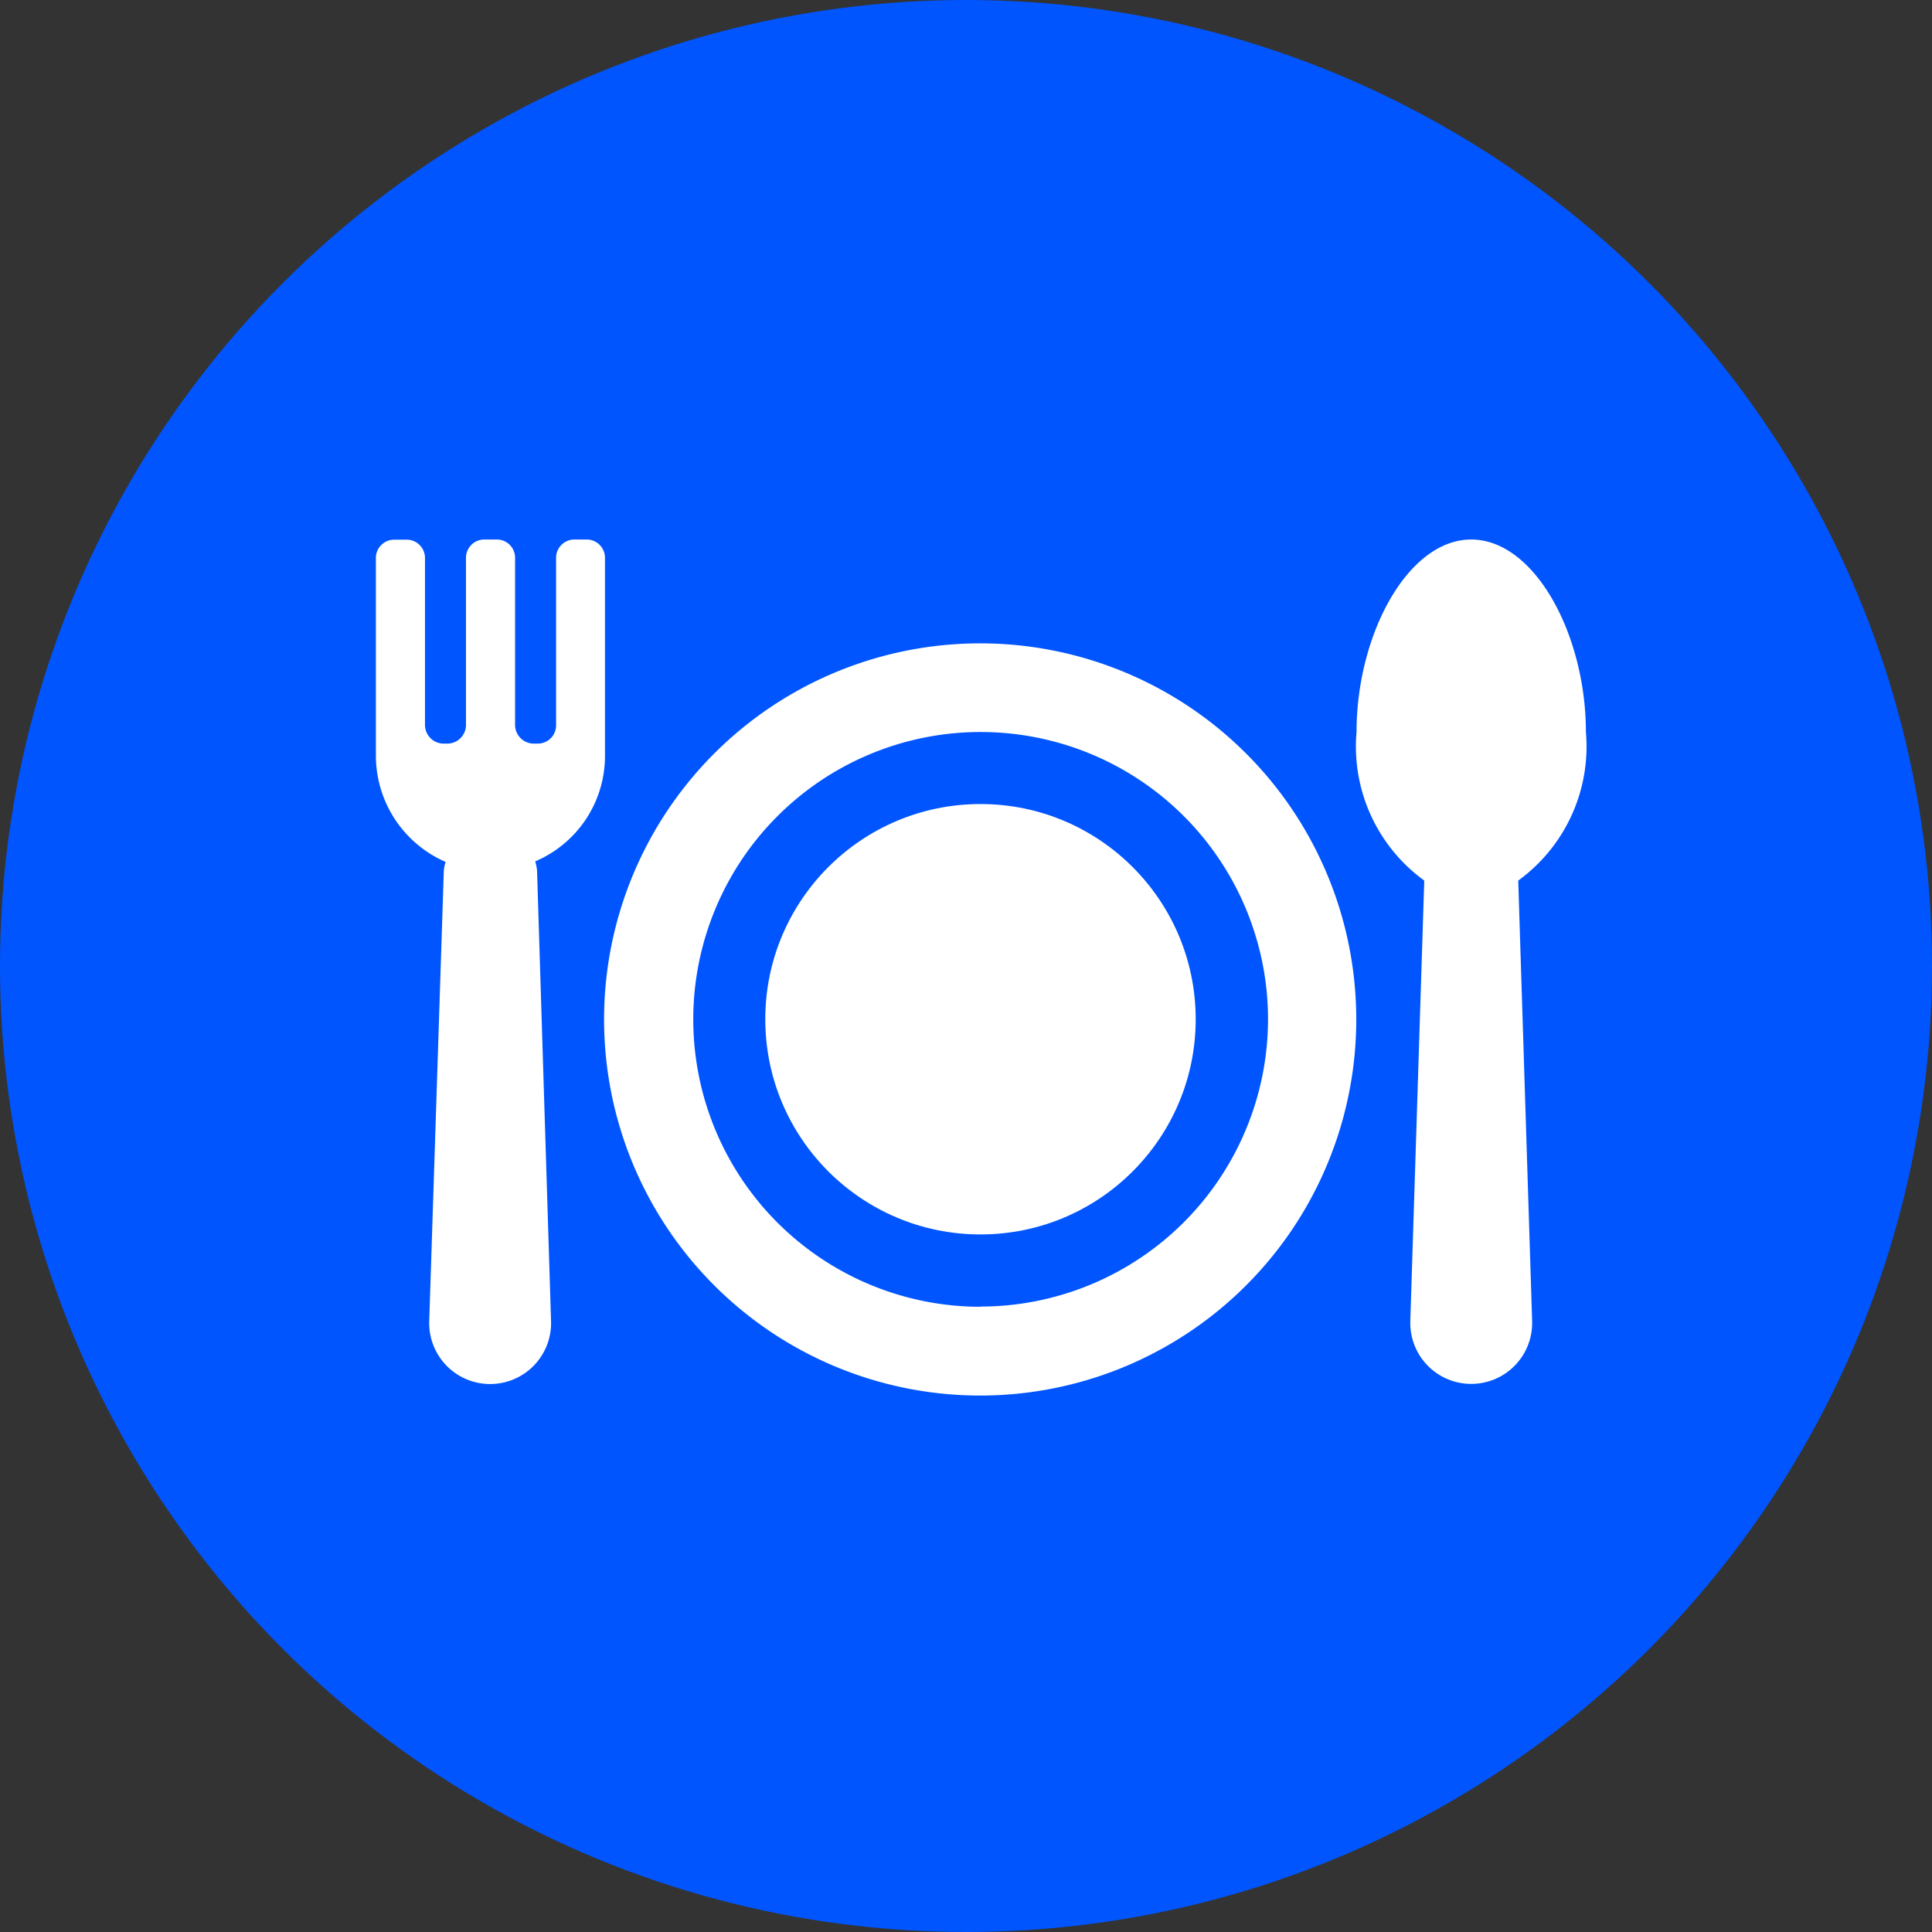 <svg xmlns="http://www.w3.org/2000/svg" width="36" height="36" viewBox="0 0 36 36">
  <rect x="0" y="0" width="36" height="36" fill="#333333" stroke="none"/>
  <g id="n_food" transform="translate(-1014 -1694)">
    <g id="Group_1126" data-name="Group 1126" transform="translate(-1003 103)">
      <circle id="Ellipse_110" data-name="Ellipse 110" cx="18" cy="18" r="18" transform="translate(2017 1591)" fill="#05f"/>
      <g id="Group_1103" data-name="Group 1103" transform="translate(1694.766 1396.659)">
        <g id="Group_1082" data-name="Group 1082" transform="translate(333.496 206.325)">
          <circle id="Ellipse_78" data-name="Ellipse 78" cx="4.01" cy="4.01" r="4.01" transform="translate(2.998 2.998)" fill="#fff"/>
          <path id="Path_634" data-name="Path 634" d="M340,206.1A7.008,7.008,0,1,0,347,213.1,7.008,7.008,0,0,0,340,206.1Zm0,12.362a5.355,5.355,0,1,1,5.356-5.355A5.361,5.361,0,0,1,340,218.458Z" transform="translate(-332.99 -206.096)" fill="#fff"/>
        </g>
        <path id="Path_635" data-name="Path 635" d="M349.614,207.984c0-1.822-.957-3.59-2.137-3.59s-2.137,1.768-2.137,3.59a3.085,3.085,0,0,0,1.262,2.765l-.26,8.207v.073a1.135,1.135,0,0,0,2.27-.073l-.259-8.207A3.084,3.084,0,0,0,349.614,207.984Z" transform="translate(2.171)" fill="#fff"/>
        <path id="Path_636" data-name="Path 636" d="M333.172,204.394h-.236a.341.341,0,0,0-.34.34v3.123a.341.341,0,0,1-.34.34h-.084a.349.349,0,0,1-.34-.34v-3.123a.34.34,0,0,0-.339-.34h-.236a.341.341,0,0,0-.34.34v3.123a.349.349,0,0,1-.34.34h-.084a.349.349,0,0,1-.34-.34V207.1h0v-2.363a.341.341,0,0,0-.34-.34h-.235a.341.341,0,0,0-.34.34v3.69a2.161,2.161,0,0,0,1.3,1.975.654.654,0,0,0-.034.159l-.272,8.4v.068a1.135,1.135,0,1,0,2.27-.068l-.261-8.4a.9.9,0,0,0-.034-.17,2.133,2.133,0,0,0,1.3-1.963v-3.69A.341.341,0,0,0,333.172,204.394Z" fill="#fff"/>
      </g>
    </g>
  </g>
</svg>
